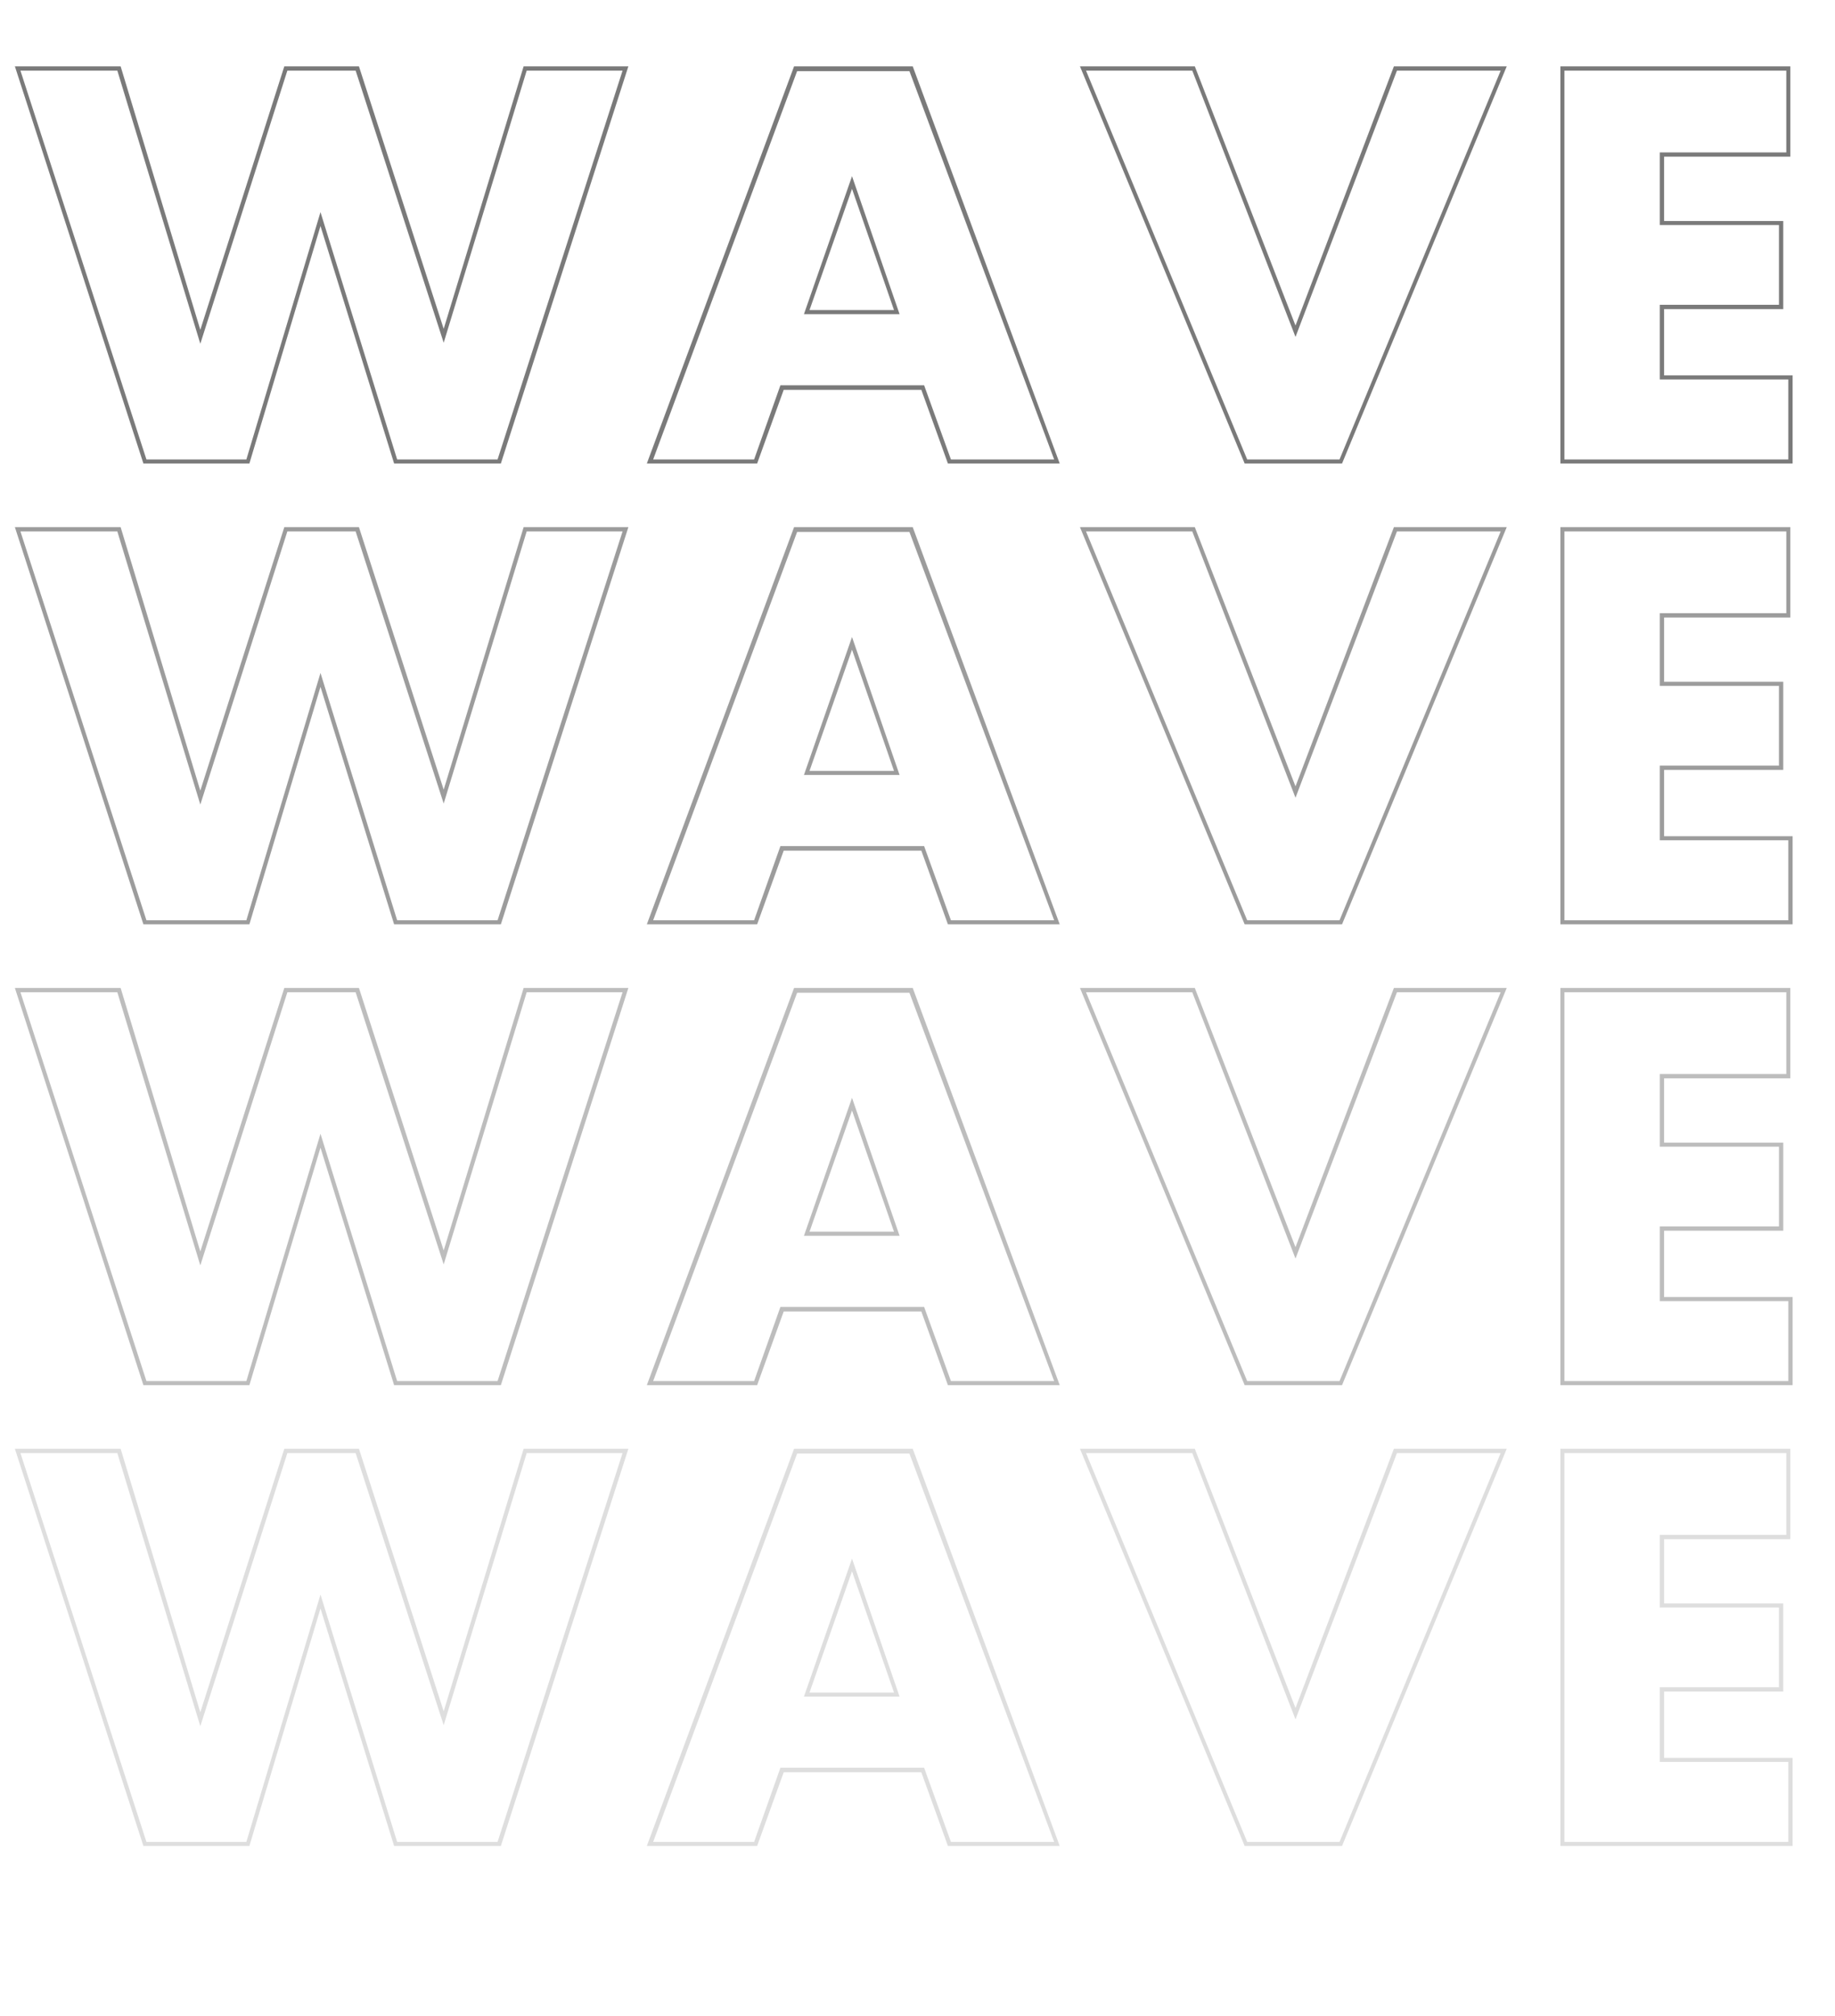 <svg width="255" height="280" viewBox="0 0 255 280" fill="none" xmlns="http://www.w3.org/2000/svg">
<path opacity="0.52" d="M69.603 64.372H54.767L44.536 31.395L34.657 64.372H19.927L2.068 9.212H16.763L27.837 45.81L39.509 9.212H49.88L61.657 45.669L72.767 9.212H87.322L69.603 64.372ZM73.189 9.81L61.657 47.602L49.423 9.81H39.931L27.837 47.743L16.306 9.81H2.841L20.349 63.81H34.236L44.536 29.462L55.189 63.81H69.146L86.513 9.81H73.189ZM131.724 64.372L128.032 54.142H108.907L105.216 64.372H89.888L110.349 9.212H126.837L147.263 64.372H131.724ZM126.38 9.88H110.771L90.767 63.81H104.794L108.45 53.509H128.419L132.146 63.81H146.49L126.38 9.88ZM111.72 43.63L118.4 24.47L125.009 43.63H111.72ZM118.4 26.227L112.493 43.067H124.236L118.4 26.227ZM186.497 64.372H172.962L150.075 9.212H166.036L180.029 45.212L193.704 9.212H209.384L186.497 64.372ZM194.126 9.81L180.029 46.794L165.685 9.81H150.919L173.314 63.81H186.146L208.54 9.81H194.126ZM216.837 64.372V9.212H248.794V21.763H231.251V30.692H247.81V42.927H231.251V52.138H249.111V64.372H216.837ZM248.513 52.7H230.654V42.329H247.212V31.255H230.654V21.165H248.232V9.81H217.4V63.81H248.513V52.7Z" fill="black"/>
<path opacity="0.52" d="M69.603 128.372H54.767L44.536 95.395L34.657 128.372H19.927L2.068 73.212H16.763L27.837 109.81L39.509 73.212H49.88L61.657 109.669L72.767 73.212H87.322L69.603 128.372ZM73.189 73.81L61.657 111.603L49.423 73.81H39.931L27.837 111.743L16.306 73.81H2.841L20.349 127.81H34.236L44.536 93.462L55.189 127.81H69.146L86.513 73.81H73.189ZM131.724 128.372L128.032 118.142H108.907L105.216 128.372H89.888L110.349 73.212H126.837L147.263 128.372H131.724ZM126.38 73.88H110.771L90.767 127.81H104.794L108.45 117.509H128.419L132.146 127.81H146.49L126.38 73.88ZM111.72 107.63L118.4 88.47L125.009 107.63H111.72ZM118.4 90.228L112.493 107.067H124.236L118.4 90.228ZM186.497 128.372H172.962L150.075 73.212H166.036L180.029 109.212L193.704 73.212H209.384L186.497 128.372ZM194.126 73.81L180.029 110.794L165.685 73.81H150.919L173.314 127.81H186.146L208.54 73.81H194.126ZM216.837 128.372V73.212H248.794V85.763H231.251V94.692H247.81V106.927H231.251V116.138H249.111V128.372H216.837ZM248.513 116.7H230.654V106.329H247.212V95.255H230.654V85.165H248.232V73.81H217.4V127.81H248.513V116.7Z" fill="black" fill-opacity="0.75"/>
<path opacity="0.52" d="M69.603 192.372H54.767L44.536 159.396L34.657 192.372H19.927L2.068 137.212H16.763L27.837 173.81L39.509 137.212H49.88L61.657 173.669L72.767 137.212H87.322L69.603 192.372ZM73.189 137.81L61.657 175.603L49.423 137.81H39.931L27.837 175.743L16.306 137.81H2.841L20.349 191.81H34.236L44.536 157.462L55.189 191.81H69.146L86.513 137.81H73.189ZM131.724 192.372L128.032 182.142H108.907L105.216 192.372H89.888L110.349 137.212H126.837L147.263 192.372H131.724ZM126.38 137.88H110.771L90.767 191.81H104.794L108.45 181.509H128.419L132.146 191.81H146.49L126.38 137.88ZM111.72 171.63L118.4 152.47L125.009 171.63H111.72ZM118.4 154.228L112.493 171.067H124.236L118.4 154.228ZM186.497 192.372H172.962L150.075 137.212H166.036L180.029 173.212L193.704 137.212H209.384L186.497 192.372ZM194.126 137.81L180.029 174.794L165.685 137.81H150.919L173.314 191.81H186.146L208.54 137.81H194.126ZM216.837 192.372V137.212H248.794V149.763H231.251V158.692H247.81V170.927H231.251V180.138H249.111V192.372H216.837ZM248.513 180.7H230.654V170.329H247.212V159.255H230.654V149.165H248.232V137.81H217.4V191.81H248.513V180.7Z" fill="black" fill-opacity="0.5"/>
<path opacity="0.52" d="M69.603 256.372H54.767L44.536 223.396L34.657 256.372H19.927L2.068 201.212H16.763L27.837 237.81L39.509 201.212H49.88L61.657 237.669L72.767 201.212H87.322L69.603 256.372ZM73.189 201.81L61.657 239.603L49.423 201.81H39.931L27.837 239.743L16.306 201.81H2.841L20.349 255.81H34.236L44.536 221.462L55.189 255.81H69.146L86.513 201.81H73.189ZM131.724 256.372L128.032 246.142H108.907L105.216 256.372H89.888L110.349 201.212H126.837L147.263 256.372H131.724ZM126.38 201.88H110.771L90.767 255.81H104.794L108.45 245.509H128.419L132.146 255.81H146.49L126.38 201.88ZM111.72 235.63L118.4 216.47L125.009 235.63H111.72ZM118.4 218.228L112.493 235.067H124.236L118.4 218.228ZM186.497 256.372H172.962L150.075 201.212H166.036L180.029 237.212L193.704 201.212H209.384L186.497 256.372ZM194.126 201.81L180.029 238.794L165.685 201.81H150.919L173.314 255.81H186.146L208.54 201.81H194.126ZM216.837 256.372V201.212H248.794V213.763H231.251V222.692H247.81V234.927H231.251V244.138H249.111V256.372H216.837ZM248.513 244.7H230.654V234.329H247.212V223.255H230.654V213.165H248.232V201.81H217.4V255.81H248.513V244.7Z" fill="black" fill-opacity="0.25"/>
</svg>
